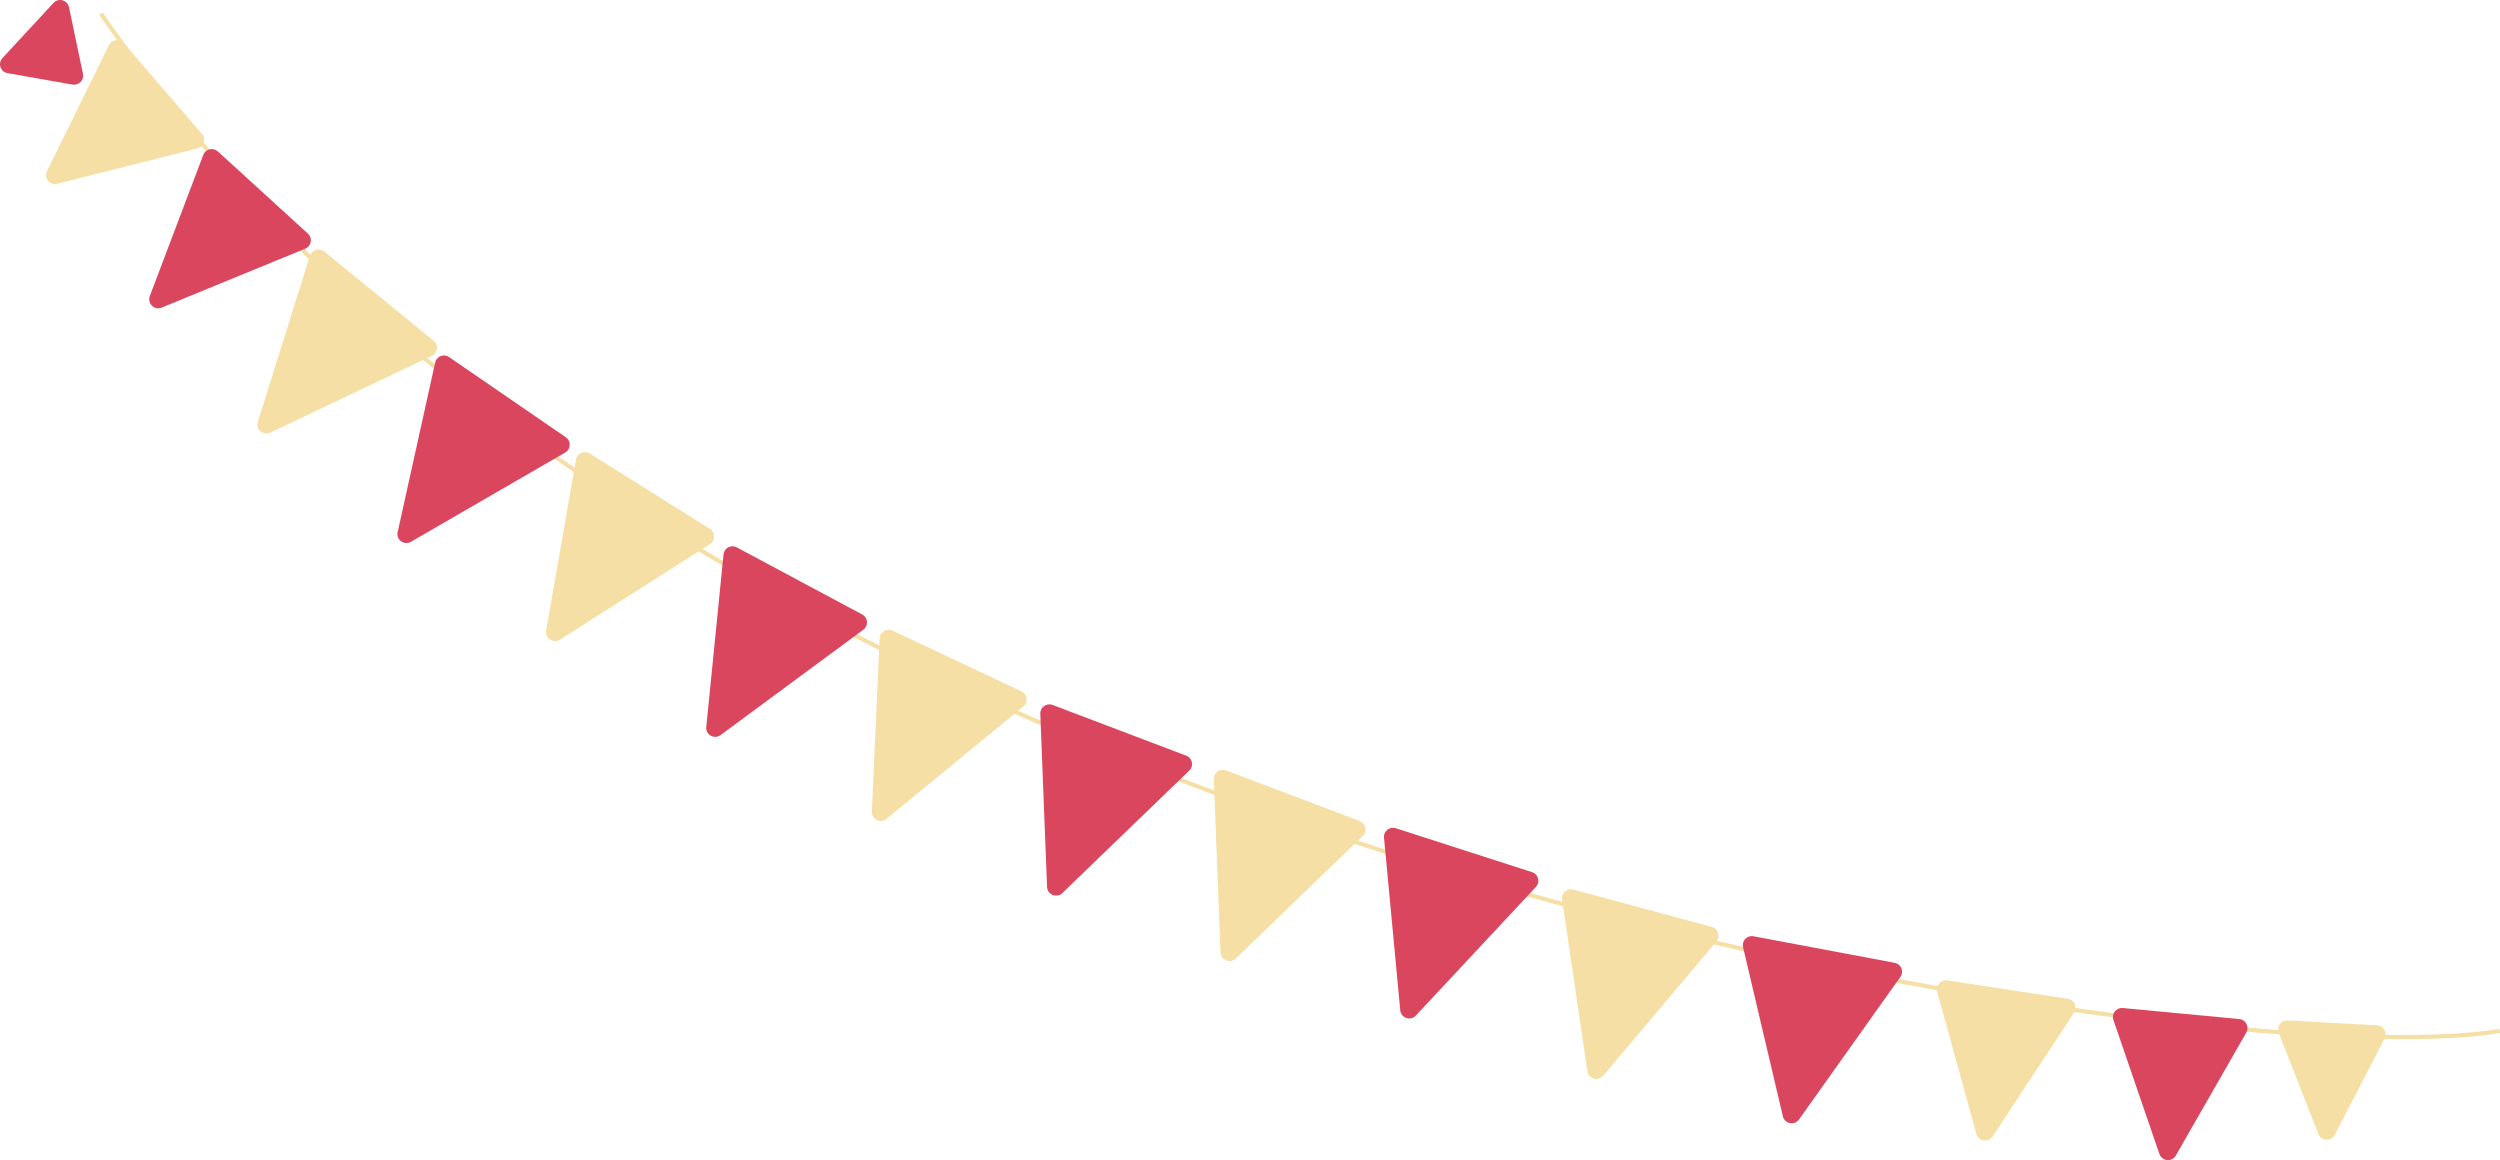 <?xml version="1.0" encoding="UTF-8"?>
<svg id="_圖層_2" data-name="圖層 2" xmlns="http://www.w3.org/2000/svg" viewBox="0 0 597.18 277.1">
  <defs>
    <style>
      .cls-1 {
        fill: #db465f;
      }

      .cls-2 {
        fill: none;
        stroke: #f5dfa5;
        stroke-miterlimit: 10;
      }

      .cls-3 {
        fill: #f5dfa5;
      }
    </style>
  </defs>
  <g id="_圖層_1-2" data-name="圖層 1">
    <path class="cls-2" d="m597.1,246.25C534.1,257.25,167.1,210.25,24.1,3.25"/>
    <g>
      <path class="cls-1" d="m515.82,275.65l-10.99-32.02c-.51-1.48.68-2.99,2.24-2.84l27.84,2.63c1.56.15,2.44,1.86,1.67,3.22l-16.84,29.39c-.92,1.61-3.3,1.38-3.91-.37Z"/>
      <path class="cls-3" d="m472.1,270.87l-9.36-33.98c-.41-1.5.86-2.94,2.4-2.7l28.81,4.39c1.55.24,2.34,2,1.48,3.31l-19.45,29.59c-1.02,1.55-3.38,1.17-3.88-.61Z"/>
      <path class="cls-3" d="m553.79,270.86l-9.48-24.17c-.57-1.46.56-3.02,2.12-2.94l21.39,1.17c1.56.09,2.51,1.75,1.8,3.14l-11.91,23.01c-.85,1.64-3.24,1.52-3.92-.2Z"/>
      <path class="cls-1" d="m425.88,266.67l-9.51-40.41c-.36-1.52.96-2.9,2.49-2.61l33.73,6.34c1.54.29,2.27,2.08,1.36,3.36l-24.22,34.06c-1.07,1.51-3.43,1.05-3.85-.75Z"/>
      <path class="cls-3" d="m379.18,255.89l-6.04-41.01c-.23-1.53,1.19-2.8,2.69-2.39l33.08,8.93c1.52.41,2.1,2.26,1.09,3.47l-27.04,32.07c-1.2,1.42-3.51.76-3.78-1.07Z"/>
      <path class="cls-1" d="m334.48,241.33l-3.88-41.24c-.15-1.54,1.33-2.73,2.81-2.25l32.57,10.5c1.5.48,1.99,2.37.91,3.52l-28.69,30.74c-1.27,1.36-3.54.58-3.72-1.27Z"/>
      <path class="cls-3" d="m291.55,227.49l-1.61-41.38c-.06-1.54,1.47-2.64,2.92-2.1l31.94,12.12c1.48.56,1.87,2.47.73,3.56l-30.33,29.26c-1.34,1.29-3.58.39-3.65-1.47Z"/>
      <path class="cls-1" d="m250.11,211.87l-1.61-41.38c-.06-1.54,1.47-2.64,2.92-2.1l31.94,12.12c1.48.56,1.87,2.47.73,3.56l-30.33,29.26c-1.34,1.29-3.58.39-3.65-1.47Z"/>
      <path class="cls-3" d="m208.26,193.84l1.86-41.36c.07-1.54,1.68-2.51,3.07-1.85l30.82,14.52c1.43.67,1.67,2.61.45,3.61l-32.69,26.84c-1.44,1.18-3.6.1-3.52-1.76Z"/>
      <path class="cls-1" d="m168.71,173.64l4.12-41.21c.15-1.53,1.81-2.41,3.16-1.68l29.98,16.04c1.4.75,1.54,2.69.26,3.63l-34.11,25.17c-1.5,1.11-3.61-.09-3.42-1.95Z"/>
      <path class="cls-3" d="m130.46,150.61l7.13-40.83c.26-1.51,1.97-2.27,3.27-1.45l28.73,18c1.34.84,1.35,2.79.01,3.64l-35.86,22.83c-1.58,1.01-3.6-.34-3.28-2.19Z"/>
      <path class="cls-1" d="m94.99,127.1l8.96-40.5c.33-1.49,2.06-2.17,3.32-1.31l27.89,19.16c1.3.9,1.23,2.85-.14,3.64l-36.86,21.33c-1.62.94-3.59-.5-3.18-2.33Z"/>
      <path class="cls-3" d="m61.59,100.74l12.44-39.64c.46-1.45,2.24-1.99,3.42-1.02l26.13,21.3c1.23,1,.99,2.94-.44,3.61l-38.57,18.35c-1.7.81-3.54-.8-2.98-2.59Z"/>
      <path class="cls-1" d="m35.78,70.73l12.78-33.73c.54-1.42,2.34-1.85,3.47-.83l21.53,19.64c1.17,1.06.83,2.98-.63,3.58l-34.31,14.09c-1.74.72-3.5-.99-2.83-2.76Z"/>
      <path class="cls-1" d="m17.33,20.21l-15.55-2.74c-1.68-.3-2.36-2.33-1.21-3.58L12.79.69c1.19-1.28,3.33-.69,3.69,1.02l3.34,15.93c.31,1.49-.98,2.83-2.48,2.56Z"/>
      <path class="cls-3" d="m11.24,40.86l14.79-30.08c.68-1.39,2.56-1.63,3.56-.45l18.63,21.64c1.04,1.21.45,3.1-1.11,3.49l-33.43,8.44c-1.78.45-3.27-1.39-2.46-3.04Z"/>
    </g>
  </g>
</svg>